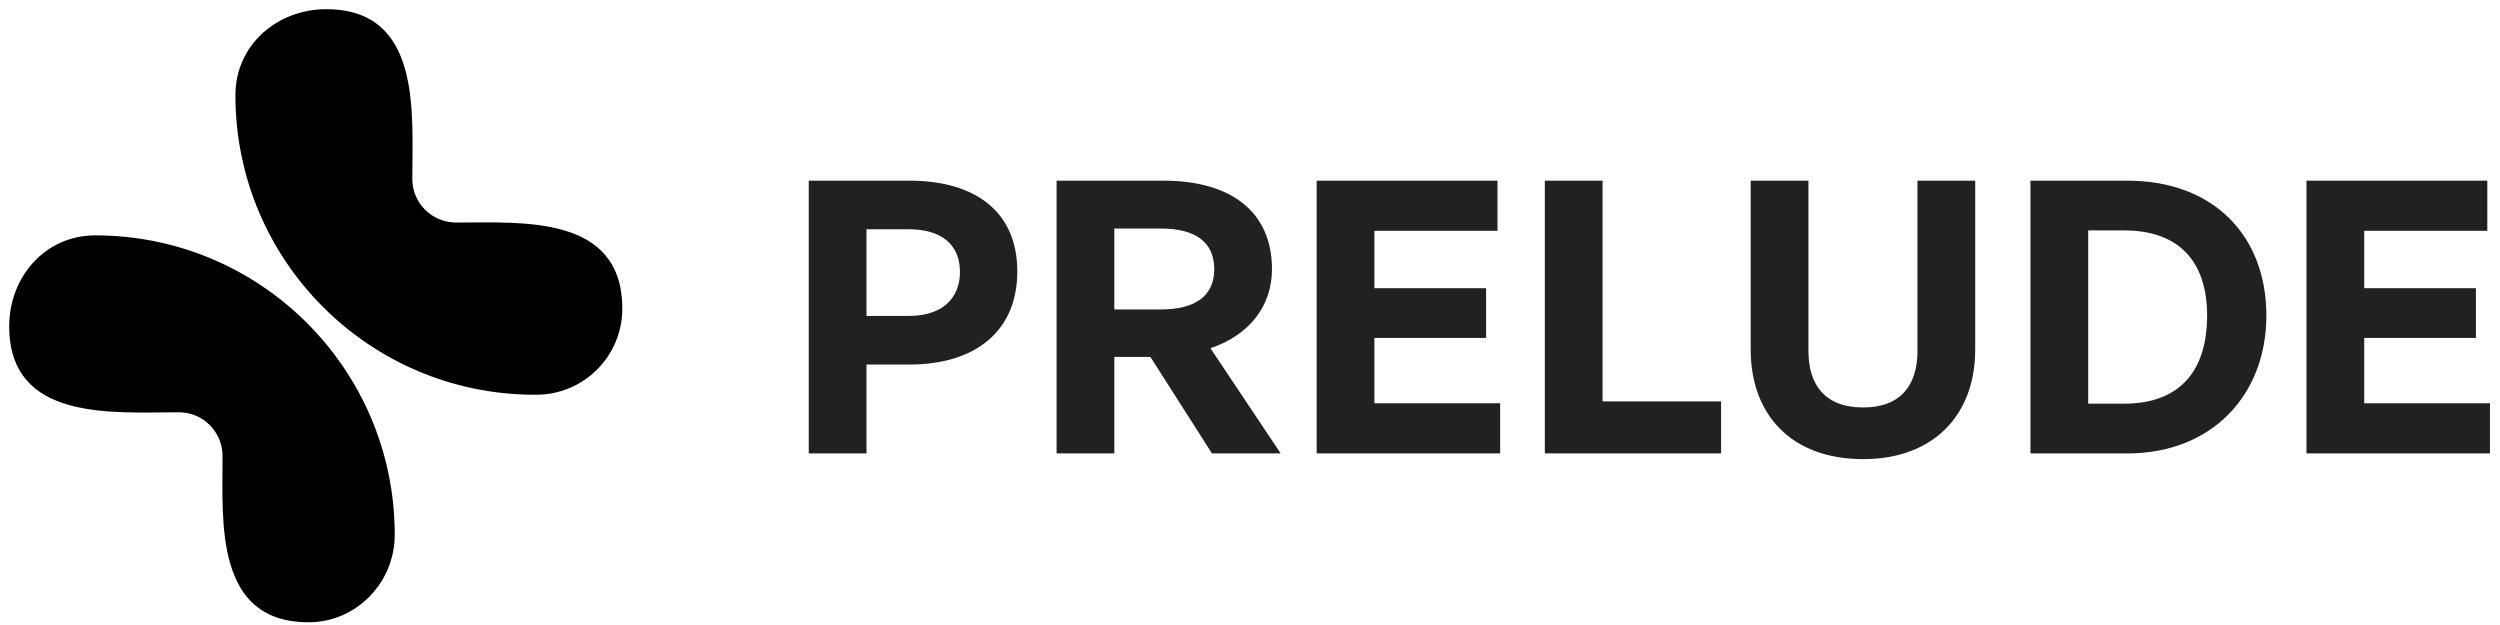 <svg width="204" height="51" viewBox="0 0 204 51" fill="none" xmlns="http://www.w3.org/2000/svg">
<path d="M14.608 33.642C9.199 33.642 0.751 34.419 0.751 26.618C0.751 22.649 3.638 19.207 7.776 19.207C21.274 19.207 32.211 30.144 32.211 43.642C32.211 47.515 29.105 50.778 25.186 50.778C17.503 50.778 18.161 42.585 18.161 37.224C18.161 35.24 16.564 33.642 14.608 33.642Z" fill="url(#paint0_linear_3_801)"/>
<path d="M33.644 14.607C33.644 9.198 34.42 0.75 26.619 0.75C22.651 0.75 19.209 3.637 19.209 7.775C19.209 21.273 30.145 32.21 43.644 32.21H43.754C47.638 32.21 50.779 29.07 50.779 25.185C50.779 17.503 42.587 18.16 37.225 18.16C35.242 18.16 33.644 16.563 33.644 14.607Z" fill="url(#paint1_linear_3_801)"/>
<g clipPath="url(#clip0_3_801)">
<path d="M74.209 29.746H70.706V37H65.994V14.742H74.209C79.634 14.742 83.013 17.315 83.013 22.151C83.013 26.987 79.634 29.746 74.209 29.746ZM74.178 18.71H70.706V25.778H74.178C76.844 25.778 78.332 24.383 78.332 22.182C78.332 19.981 76.844 18.71 74.178 18.71ZM90.929 37H86.217V14.742H94.928C100.539 14.742 103.794 17.346 103.794 21.965C103.794 24.972 101.934 27.359 98.772 28.413L104.507 37H98.896L93.874 29.126H90.929V37ZM90.929 18.648V25.251H94.711C97.563 25.251 99.082 24.135 99.082 21.965C99.082 19.764 97.563 18.648 94.711 18.648H90.929ZM122.412 32.908V37H107.439V14.742H122.195V18.834H112.151V23.515H121.265V27.576H112.151V32.908H122.412ZM140.441 37H126.057V14.742H130.769V32.753H140.441V37ZM161.178 14.742V28.537C161.178 33.807 157.83 37.465 152.033 37.465C146.143 37.465 142.857 33.807 142.857 28.537V14.742H147.569V28.63C147.569 31.389 148.902 33.249 152.033 33.249C155.133 33.249 156.466 31.389 156.466 28.63V14.742H161.178ZM173.59 37H165.685V14.742H173.59C180.658 14.742 184.936 19.268 184.936 25.747C184.936 32.226 180.503 37 173.59 37ZM170.397 18.803V32.939H173.342C177.775 32.939 180.1 30.366 180.1 25.747C180.1 21.314 177.775 18.803 173.342 18.803H170.397ZM203.181 32.908V37H188.208V14.742H202.964V18.834H192.92V23.515H202.034V27.576H192.92V32.908H203.181Z" fill="#212121"/>
</g>
<defs>
<linearGradient id="paint0_linear_3_801" x1="2.128" y1="20.585" x2="31.192" y2="52.678" gradientUnits="userSpaceOnUse">
<stop stopColor="#DD7E7E"/>
<stop offset="0.281" stopColor="#CDCF79"/>
<stop offset="0.665" stopColor="#55C0AD"/>
<stop offset="1" stopColor="#E087EF"/>
</linearGradient>
<linearGradient id="paint1_linear_3_801" x1="16.041" y1="-2.969" x2="56.674" y2="22.789" gradientUnits="userSpaceOnUse">
<stop stopColor="#DD7E7E"/>
<stop offset="0.394" stopColor="#CDCF79"/>
<stop offset="0.632" stopColor="#55C0AD"/>
<stop offset="1" stopColor="#E087EF"/>
<stop offset="1" stopColor="#E087EF"/>
</linearGradient>
<clipPath id="clip0_3_801">
<rect width="138" height="50" fill="white" transform="translate(66 1)"/>
</clipPath>
</defs>
</svg>

